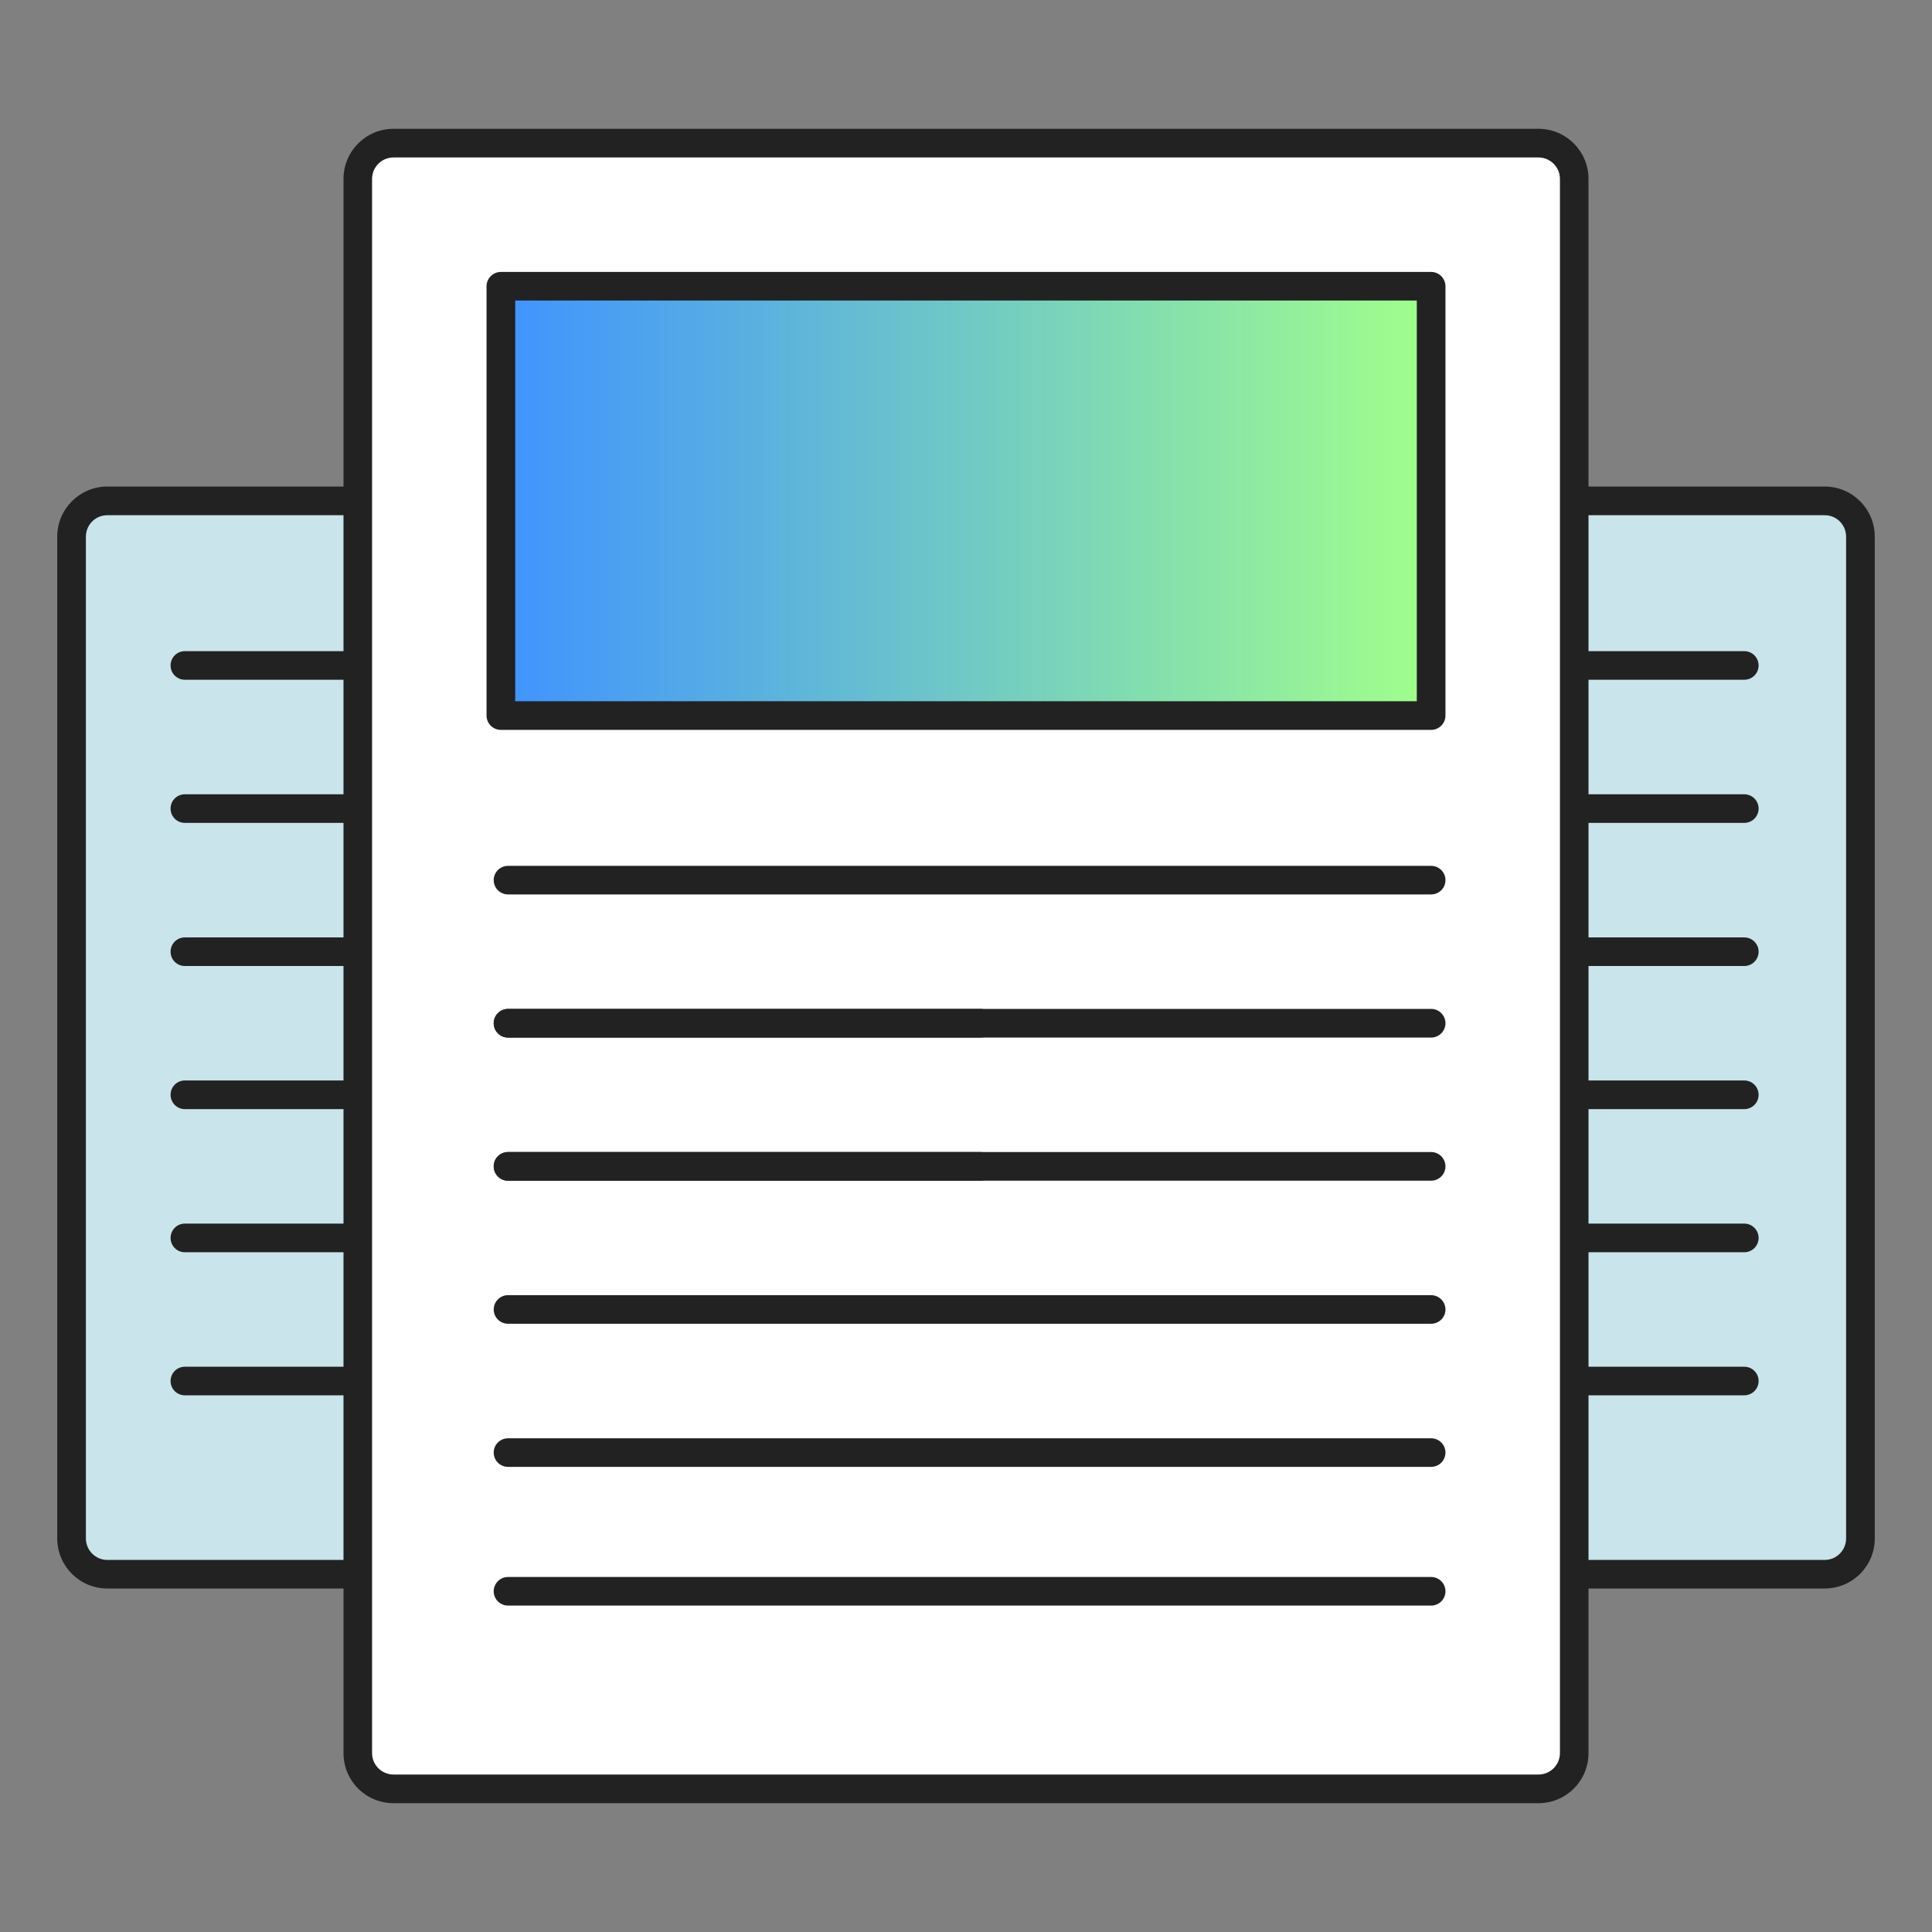 <svg width="24" height="24" viewBox="0 0 24 24" fill="none" xmlns="http://www.w3.org/2000/svg">
<rect x="0" y="0" width="24" height="24" fill="#808080" stroke="none"/>
<path d="M12.444 19.111V6.667C12.444 6.421 12.643 6.222 12.889 6.222H20.601H22.666C22.912 6.222 23.111 6.421 23.111 6.667V8.762V19.111C23.111 19.357 22.912 19.555 22.666 19.555H12.889C12.643 19.555 12.444 19.357 12.444 19.111Z" fill="#C9E4EA"/>
<path fill-rule="evenodd" clip-rule="evenodd" d="M22.667 6.4C22.814 6.4 22.933 6.519 22.933 6.667V19.111C22.933 19.258 22.814 19.378 22.667 19.378H12.889C12.742 19.378 12.622 19.258 12.622 19.111V6.667C12.622 6.519 12.742 6.4 12.889 6.4H22.667ZM23.289 6.667C23.289 6.323 23.011 6.044 22.667 6.044H12.889C12.545 6.044 12.267 6.323 12.267 6.667V19.111C12.267 19.455 12.545 19.733 12.889 19.733H22.667C23.011 19.733 23.289 19.455 23.289 19.111V6.667Z" fill="#222222"/>
<path fill-rule="evenodd" clip-rule="evenodd" d="M13.689 8.267C13.689 8.168 13.769 8.089 13.867 8.089H21.668C21.766 8.089 21.846 8.168 21.846 8.267C21.846 8.365 21.766 8.444 21.668 8.444H13.867C13.769 8.444 13.689 8.365 13.689 8.267Z" fill="#222222"/>
<path fill-rule="evenodd" clip-rule="evenodd" d="M13.689 10.044C13.689 9.946 13.769 9.867 13.867 9.867H21.668C21.766 9.867 21.846 9.946 21.846 10.044C21.846 10.143 21.766 10.222 21.668 10.222H13.867C13.769 10.222 13.689 10.143 13.689 10.044Z" fill="#222222"/>
<path fill-rule="evenodd" clip-rule="evenodd" d="M13.689 11.822C13.689 11.724 13.769 11.645 13.867 11.645H21.668C21.766 11.645 21.846 11.724 21.846 11.822C21.846 11.921 21.766 12 21.668 12H13.867C13.769 12 13.689 11.921 13.689 11.822Z" fill="#222222"/>
<path fill-rule="evenodd" clip-rule="evenodd" d="M13.689 13.6C13.689 13.502 13.769 13.422 13.867 13.422H21.668C21.766 13.422 21.846 13.502 21.846 13.6C21.846 13.698 21.766 13.778 21.668 13.778H13.867C13.769 13.778 13.689 13.698 13.689 13.6Z" fill="#222222"/>
<path fill-rule="evenodd" clip-rule="evenodd" d="M13.689 15.378C13.689 15.28 13.769 15.2 13.867 15.2H21.668C21.766 15.2 21.846 15.28 21.846 15.378C21.846 15.476 21.766 15.556 21.668 15.556H13.867C13.769 15.556 13.689 15.476 13.689 15.378Z" fill="#222222"/>
<path fill-rule="evenodd" clip-rule="evenodd" d="M13.689 17.156C13.689 17.057 13.769 16.978 13.867 16.978H21.668C21.766 16.978 21.846 17.057 21.846 17.156C21.846 17.254 21.766 17.333 21.668 17.333H13.867C13.769 17.333 13.689 17.254 13.689 17.156Z" fill="#222222"/>
<path d="M0.889 19.111V6.667C0.889 6.421 1.088 6.222 1.333 6.222H9.046H11.111C11.357 6.222 11.556 6.421 11.556 6.667V8.762V19.111C11.556 19.357 11.357 19.555 11.111 19.555H1.333C1.088 19.555 0.889 19.357 0.889 19.111Z" fill="#C9E4EA"/>
<path fill-rule="evenodd" clip-rule="evenodd" d="M11.111 6.4C11.258 6.4 11.378 6.519 11.378 6.667V19.111C11.378 19.258 11.258 19.378 11.111 19.378H1.333C1.186 19.378 1.067 19.258 1.067 19.111V6.667C1.067 6.519 1.186 6.4 1.333 6.4H11.111ZM11.733 6.667C11.733 6.323 11.455 6.044 11.111 6.044H1.333C0.99 6.044 0.711 6.323 0.711 6.667V19.111C0.711 19.455 0.99 19.733 1.333 19.733H11.111C11.455 19.733 11.733 19.455 11.733 19.111V6.667Z" fill="#222222"/>
<path fill-rule="evenodd" clip-rule="evenodd" d="M2.119 8.267C2.119 8.168 2.198 8.089 2.296 8.089H10.098C10.196 8.089 10.275 8.168 10.275 8.267C10.275 8.365 10.196 8.444 10.098 8.444H2.296C2.198 8.444 2.119 8.365 2.119 8.267Z" fill="#222222"/>
<path fill-rule="evenodd" clip-rule="evenodd" d="M2.119 10.044C2.119 9.946 2.198 9.867 2.296 9.867H10.098C10.196 9.867 10.275 9.946 10.275 10.044C10.275 10.143 10.196 10.222 10.098 10.222H2.296C2.198 10.222 2.119 10.143 2.119 10.044Z" fill="#222222"/>
<path fill-rule="evenodd" clip-rule="evenodd" d="M2.119 11.822C2.119 11.724 2.198 11.645 2.296 11.645H10.098C10.196 11.645 10.275 11.724 10.275 11.822C10.275 11.921 10.196 12 10.098 12H2.296C2.198 12 2.119 11.921 2.119 11.822Z" fill="#222222"/>
<path fill-rule="evenodd" clip-rule="evenodd" d="M2.119 13.6C2.119 13.502 2.198 13.422 2.296 13.422H10.098C10.196 13.422 10.275 13.502 10.275 13.6C10.275 13.698 10.196 13.778 10.098 13.778H2.296C2.198 13.778 2.119 13.698 2.119 13.6Z" fill="#222222"/>
<path fill-rule="evenodd" clip-rule="evenodd" d="M2.119 15.378C2.119 15.28 2.198 15.2 2.296 15.2H10.098C10.196 15.2 10.275 15.28 10.275 15.378C10.275 15.476 10.196 15.556 10.098 15.556H2.296C2.198 15.556 2.119 15.476 2.119 15.378Z" fill="#222222"/>
<path fill-rule="evenodd" clip-rule="evenodd" d="M2.119 17.156C2.119 17.057 2.198 16.978 2.296 16.978H10.098C10.196 16.978 10.275 17.057 10.275 17.156C10.275 17.254 10.196 17.333 10.098 17.333H2.296C2.198 17.333 2.119 17.254 2.119 17.156Z" fill="#222222"/>
<path d="M4.444 2.222C4.444 1.977 4.643 1.778 4.889 1.778H19.111C19.357 1.778 19.555 1.977 19.555 2.222V21.778C19.555 22.023 19.357 22.222 19.111 22.222H4.889C4.643 22.222 4.444 22.023 4.444 21.778V2.222Z" fill="white"/>
<path fill-rule="evenodd" clip-rule="evenodd" d="M4.267 2.222C4.267 1.879 4.545 1.6 4.889 1.6H19.111C19.455 1.6 19.733 1.879 19.733 2.222V21.778C19.733 22.122 19.455 22.4 19.111 22.4H4.889C4.545 22.4 4.267 22.122 4.267 21.778V2.222ZM4.889 1.956C4.742 1.956 4.622 2.075 4.622 2.222V21.778C4.622 21.925 4.742 22.044 4.889 22.044H19.111C19.258 22.044 19.378 21.925 19.378 21.778V2.222C19.378 2.075 19.258 1.956 19.111 1.956H4.889Z" fill="#222222"/>
<path d="M6.222 3.556L17.778 3.556V8.889L6.222 8.889L6.222 3.556Z" fill="url(#paint0_linear_6805_220381)"/>
<path fill-rule="evenodd" clip-rule="evenodd" d="M6.044 3.556C6.044 3.458 6.124 3.378 6.222 3.378L17.778 3.378C17.876 3.378 17.956 3.458 17.956 3.556V8.889C17.956 8.987 17.876 9.067 17.778 9.067L6.222 9.067C6.124 9.067 6.044 8.987 6.044 8.889L6.044 3.556ZM6.4 3.733L6.4 8.711L17.6 8.711V3.733L6.4 3.733Z" fill="#222222"/>
<path fill-rule="evenodd" clip-rule="evenodd" d="M6.133 10.933C6.133 10.835 6.213 10.756 6.311 10.756H17.778C17.876 10.756 17.956 10.835 17.956 10.933C17.956 11.032 17.876 11.111 17.778 11.111H6.311C6.213 11.111 6.133 11.032 6.133 10.933Z" fill="#222222"/>
<path fill-rule="evenodd" clip-rule="evenodd" d="M6.133 12.711C6.133 12.613 6.213 12.533 6.311 12.533H12.178C12.276 12.533 12.355 12.613 12.355 12.711C12.355 12.809 12.276 12.889 12.178 12.889H6.311C6.213 12.889 6.133 12.809 6.133 12.711Z" fill="#222222"/>
<path fill-rule="evenodd" clip-rule="evenodd" d="M6.133 12.711C6.133 12.613 6.213 12.533 6.311 12.533H17.778C17.876 12.533 17.956 12.613 17.956 12.711C17.956 12.809 17.876 12.889 17.778 12.889H6.311C6.213 12.889 6.133 12.809 6.133 12.711Z" fill="#222222"/>
<path fill-rule="evenodd" clip-rule="evenodd" d="M6.133 14.489C6.133 14.391 6.213 14.311 6.311 14.311H12.178C12.276 14.311 12.355 14.391 12.355 14.489C12.355 14.587 12.276 14.667 12.178 14.667H6.311C6.213 14.667 6.133 14.587 6.133 14.489Z" fill="#222222"/>
<path fill-rule="evenodd" clip-rule="evenodd" d="M6.133 14.489C6.133 14.391 6.213 14.311 6.311 14.311H17.778C17.876 14.311 17.956 14.391 17.956 14.489C17.956 14.587 17.876 14.667 17.778 14.667H6.311C6.213 14.667 6.133 14.587 6.133 14.489Z" fill="#222222"/>
<path fill-rule="evenodd" clip-rule="evenodd" d="M6.133 16.267C6.133 16.169 6.213 16.089 6.311 16.089H17.778C17.876 16.089 17.956 16.169 17.956 16.267C17.956 16.365 17.876 16.444 17.778 16.444H6.311C6.213 16.444 6.133 16.365 6.133 16.267Z" fill="#222222"/>
<path fill-rule="evenodd" clip-rule="evenodd" d="M6.133 18.044C6.133 17.946 6.213 17.867 6.311 17.867L17.778 17.867C17.876 17.867 17.956 17.946 17.956 18.044C17.956 18.143 17.876 18.222 17.778 18.222L6.311 18.222C6.213 18.222 6.133 18.143 6.133 18.044Z" fill="#222222"/>
<path fill-rule="evenodd" clip-rule="evenodd" d="M6.133 19.768C6.133 19.669 6.213 19.59 6.311 19.59L17.778 19.59C17.876 19.59 17.956 19.669 17.956 19.768C17.956 19.866 17.876 19.945 17.778 19.945L6.311 19.945C6.213 19.945 6.133 19.866 6.133 19.768Z" fill="#222222"/>
<defs>
<linearGradient id="paint0_linear_6805_220381" x1="17.778" y1="6.222" x2="6.222" y2="6.222" gradientUnits="userSpaceOnUse">
<stop stop-color="#A1FF8B"/>
<stop offset="1" stop-color="#3F93FF"/>
</linearGradient>
</defs>
</svg>
